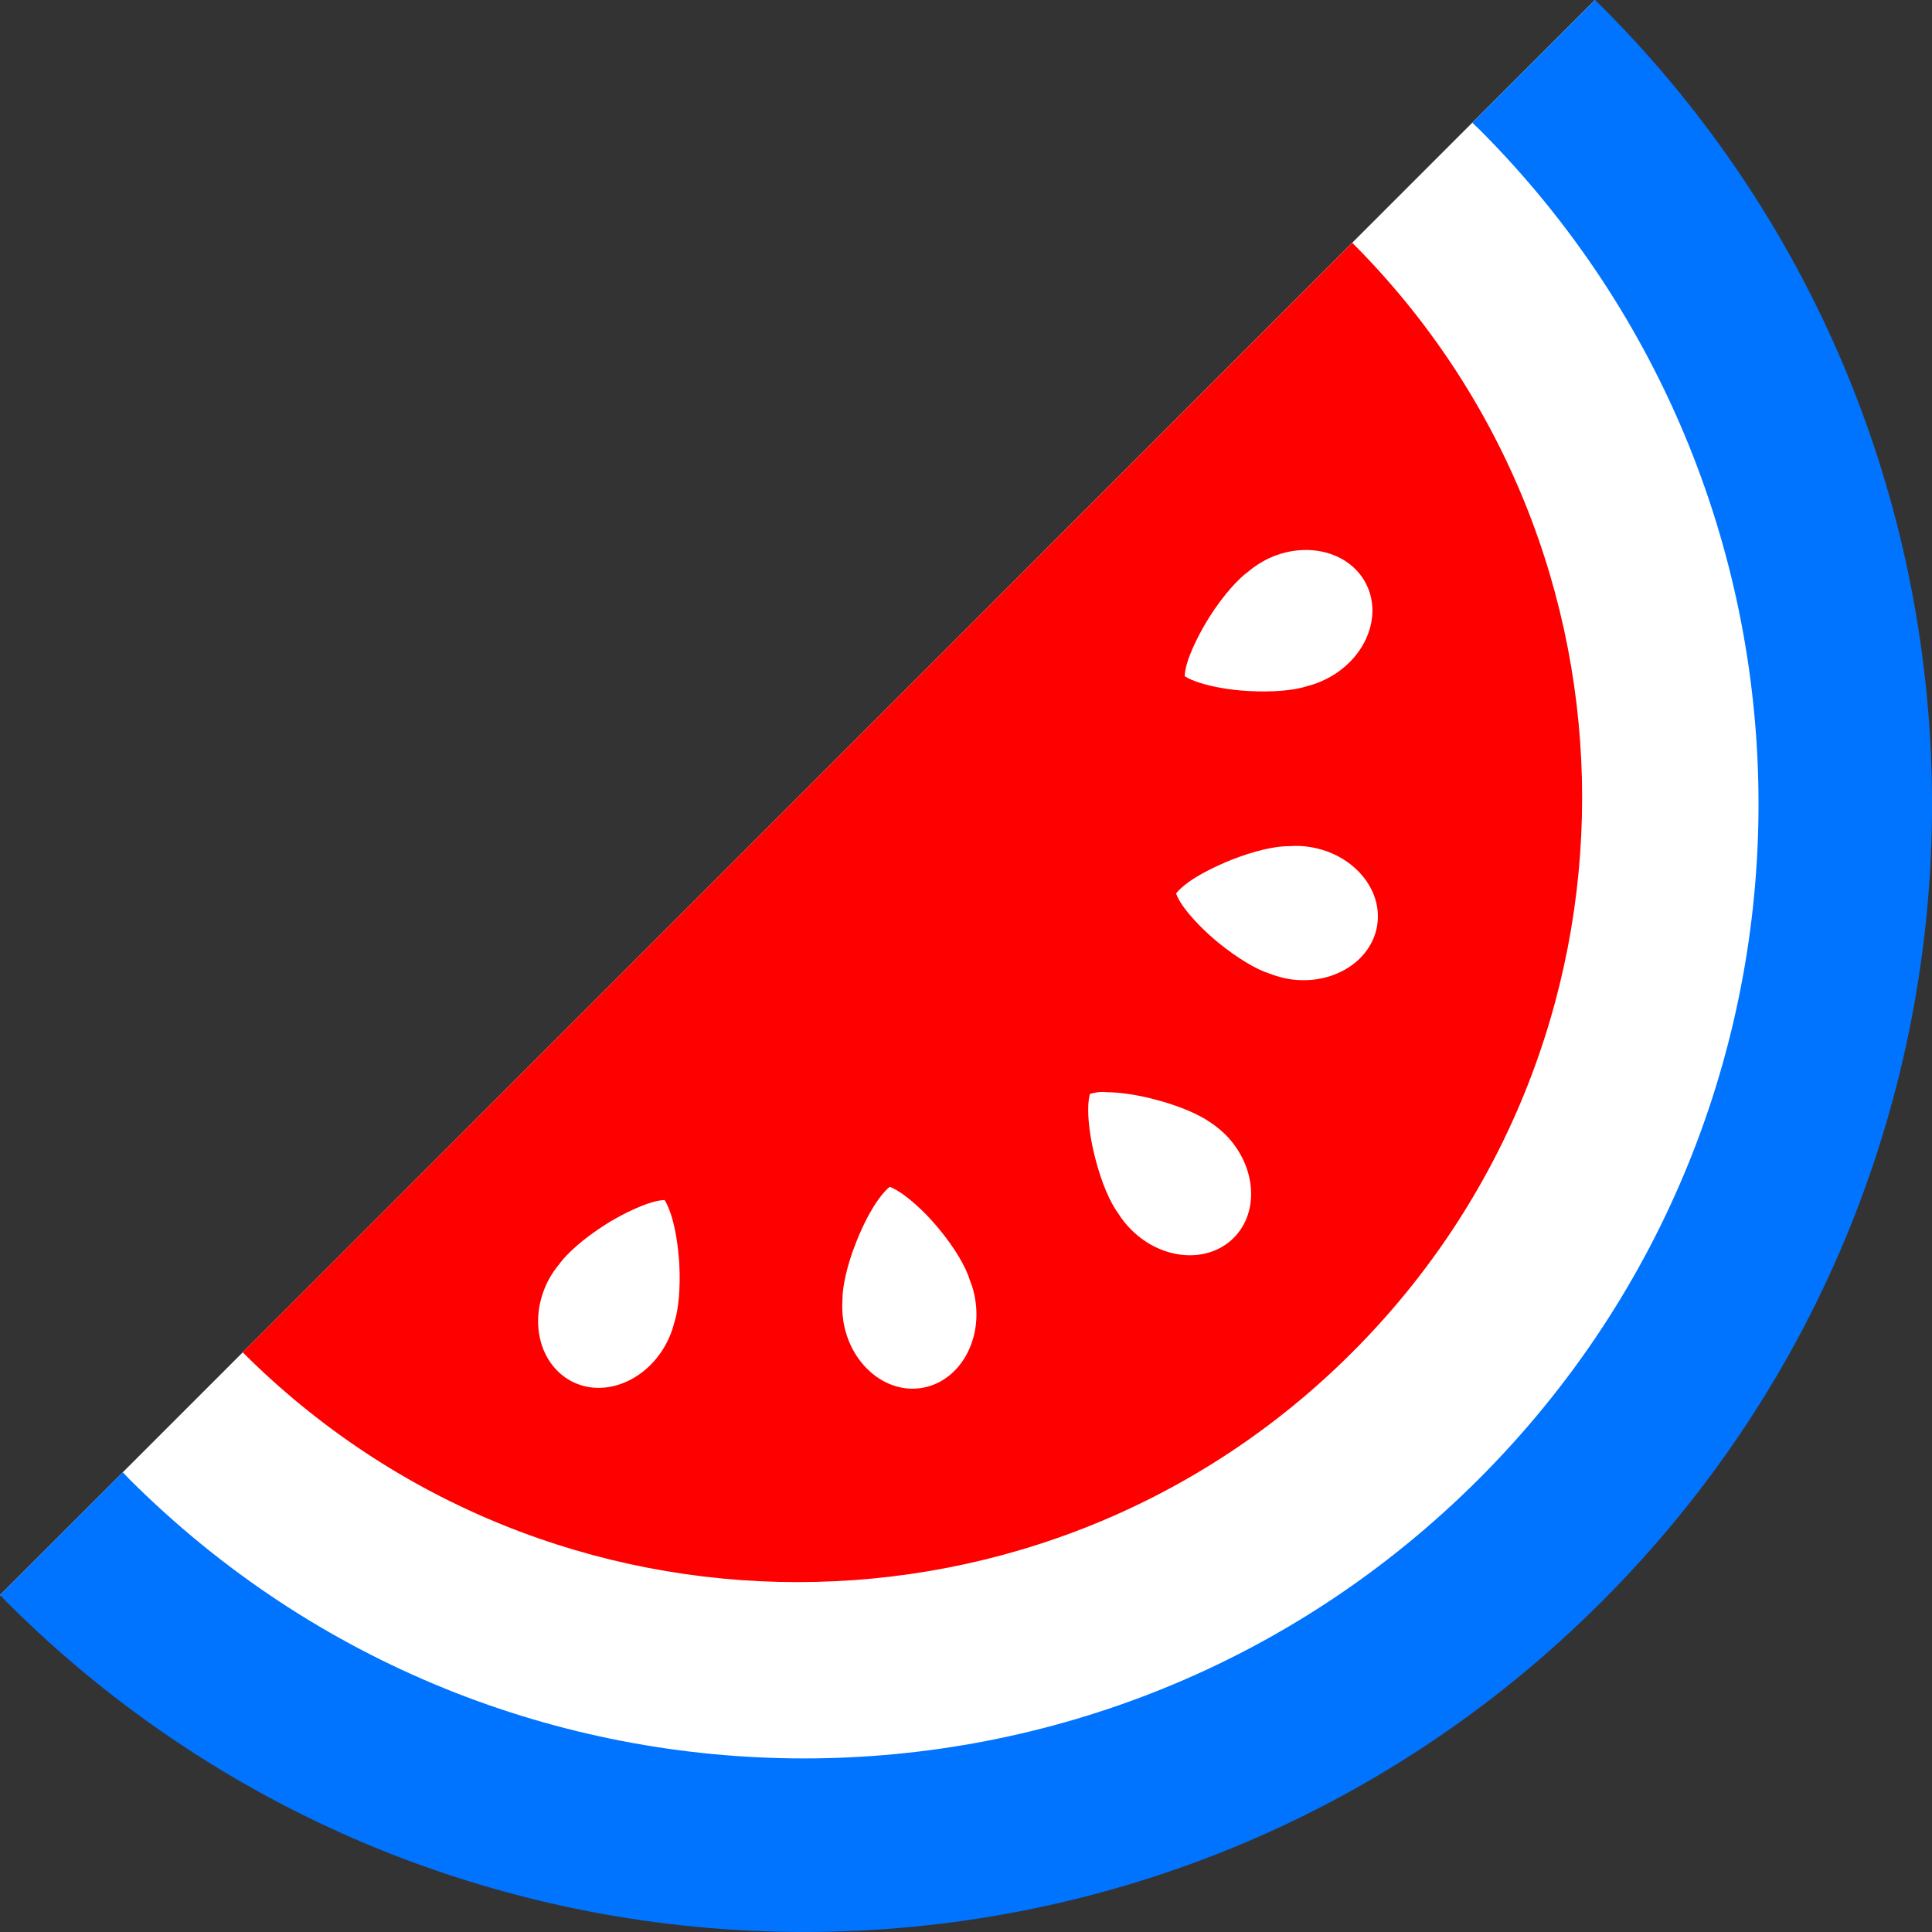 <?xml version="1.0" encoding="UTF-8" standalone="no"?>
<!DOCTYPE svg PUBLIC "-//W3C//DTD SVG 1.1//EN" "http://www.w3.org/Graphics/SVG/1.1/DTD/svg11.dtd">
<!-- Created with Vectornator (http://vectornator.io/) -->
<svg height="100%" stroke-miterlimit="10" style="fill-rule:nonzero;clip-rule:evenodd;stroke-linecap:round;stroke-linejoin:round;" version="1.1" viewBox="0 0 283.46 283.46" width="100%" xml:space="preserve" xmlns="http://www.w3.org/2000/svg" xmlns:vectornator="http://vectornator.io" xmlns:xlink="http://www.w3.org/1999/xlink">
<rect x="0" y="0" width="283.46" height="283.46" fill="#333333" stroke="none"/>
<defs/>
<clipPath id="ArtboardFrame">
<rect height="283.46" width="283.46" x="0" y="0"/>
</clipPath>
<g clip-path="url(#ArtboardFrame)" id="Sans-titre" vectornator:layerName="Sans titre">
<g opacity="1" vectornator:layerName="g">
<path d="M0 234.03L234.01 0L248.35 37.09L271.56 152.85L220.22 230.64L135.26 269.45L62.96 262.99L0 234.03Z" fill="#ffffff" fill-rule="nonzero" opacity="1" stroke="none" vectornator:layerName="polygon"/>
<path d="M234.99 0.94C234.67 0.62 234.33 0.33 234.01 0L216.01 18C216.33 18.32 216.67 18.62 216.99 18.93C271.68 73.61 271.68 162.29 216.99 216.98C162.31 271.67 73.63 271.66 18.94 216.98C18.62 216.66 18.32 216.31 18.01 216L0 234.02C0.32 234.34 0.61 234.68 0.93 235C65.55 299.58 170.37 299.64 234.99 235C299.63 170.39 299.62 65.58 234.99 0.94Z" fill="#0073ff" fill-rule="nonzero" opacity="1" stroke="none" vectornator:layerName="path"/>
<path d="M198.4 35.62L35.61 198.41C80.56 243.37 153.46 243.36 198.4 198.41C243.37 153.47 243.37 80.59 198.4 35.62ZM98.92 194.09C98.68 195.04 98.33 196 97.86 196.92C94.98 202.57 88.73 205.16 83.91 202.69C79.08 200.17 77.51 193.66 80.39 187.97C80.86 187.04 81.43 186.23 82.07 185.45C83.23 183.84 85.65 181.71 88.7 179.75C91 178.29 93.26 177.22 95.05 176.59L95.05 176.59L95.05 176.59C96 176.27 96.84 176.09 97.5 176.06C97.86 176.61 98.18 177.38 98.49 178.32C98.48 178.34 98.46 178.36 98.45 178.36C98.46 178.36 98.48 178.33 98.49 178.32L98.49 178.32C99.06 180.13 99.48 182.6 99.66 185.33C99.86 188.99 99.55 192.21 98.92 194.09ZM174.33 96.77C174.36 96.76 174.37 96.77 174.39 96.75C174.37 96.77 174.35 96.76 174.33 96.77L174.33 96.77C174.95 95 176.06 92.72 177.5 90.44C179.45 87.39 181.59 84.98 183.2 83.82C183.96 83.16 184.82 82.62 185.73 82.13C191.4 79.25 197.96 80.83 200.43 85.66C202.89 90.49 200.3 96.72 194.65 99.59C193.72 100.06 192.77 100.43 191.82 100.66C189.94 101.3 186.72 101.59 183.08 101.38C180.37 101.23 177.91 100.77 176.09 100.2L176.09 100.2C176.1 100.2 176.12 100.17 176.14 100.17C176.11 100.17 176.1 100.2 176.09 100.2C175.14 99.9 174.35 99.56 173.82 99.21C173.83 98.55 174.02 97.73 174.33 96.77ZM135.21 203.64C129.86 204.49 124.73 200.09 123.73 193.82C123.58 192.78 123.53 191.77 123.6 190.77C123.58 188.78 124.28 185.6 125.61 182.27C126.6 179.74 127.77 177.53 128.88 175.98L128.88 175.98C128.89 176.01 128.89 176.02 128.89 176.04C128.89 176.02 128.88 176.01 128.88 175.98C129.47 175.16 130.04 174.52 130.54 174.13C131.14 174.35 131.88 174.79 132.69 175.37C132.7 175.39 132.69 175.43 132.7 175.44C132.7 175.43 132.69 175.4 132.69 175.37L132.69 175.37C134.22 176.52 136.01 178.16 137.74 180.27C140.06 183.06 141.71 185.87 142.3 187.84C142.68 188.75 142.95 189.73 143.1 190.76C144.08 197.03 140.55 202.79 135.21 203.64ZM181.01 181.62C177.17 185.44 170.46 184.91 165.97 180.42C165.24 179.69 164.6 178.89 164.08 178.05C162.88 176.45 161.6 173.49 160.7 169.97C160.02 167.34 159.67 164.86 159.66 162.96L159.66 162.96C159.67 162.98 159.69 162.99 159.71 163C159.68 162.99 159.67 162.98 159.66 162.96C159.65 161.95 159.74 161.13 159.91 160.5C160.53 160.32 161.37 160.13 162.39 160.24L162.39 160.24L162.39 160.24C164.29 160.27 166.77 160.6 169.4 161.3C172.94 162.21 175.9 163.5 177.49 164.62C178.32 165.14 179.12 165.82 179.84 166.51C184.3 171.05 184.83 177.78 181.01 181.62ZM189.16 143.65C188.14 143.48 187.18 143.2 186.25 142.84C184.35 142.25 181.58 140.6 178.75 138.31C176.65 136.57 174.91 134.76 173.78 133.24L173.78 133.24L173.78 133.24C173.18 132.43 172.76 131.7 172.55 131.09C172.94 130.58 173.57 130.02 174.38 129.42C174.41 129.43 174.43 129.44 174.45 129.44C174.43 129.44 174.41 129.43 174.38 129.42C175.93 128.32 178.15 127.17 180.68 126.15C184.05 124.82 187.19 124.11 189.18 124.15C190.16 124.07 191.19 124.1 192.23 124.28C198.49 125.28 202.9 130.42 202.06 135.76C201.21 141.1 195.43 144.64 189.16 143.65Z" fill="#ff0000" fill-rule="nonzero" opacity="1" stroke="none" vectornator:layerName="path"/>
</g>
</g>
</svg>
